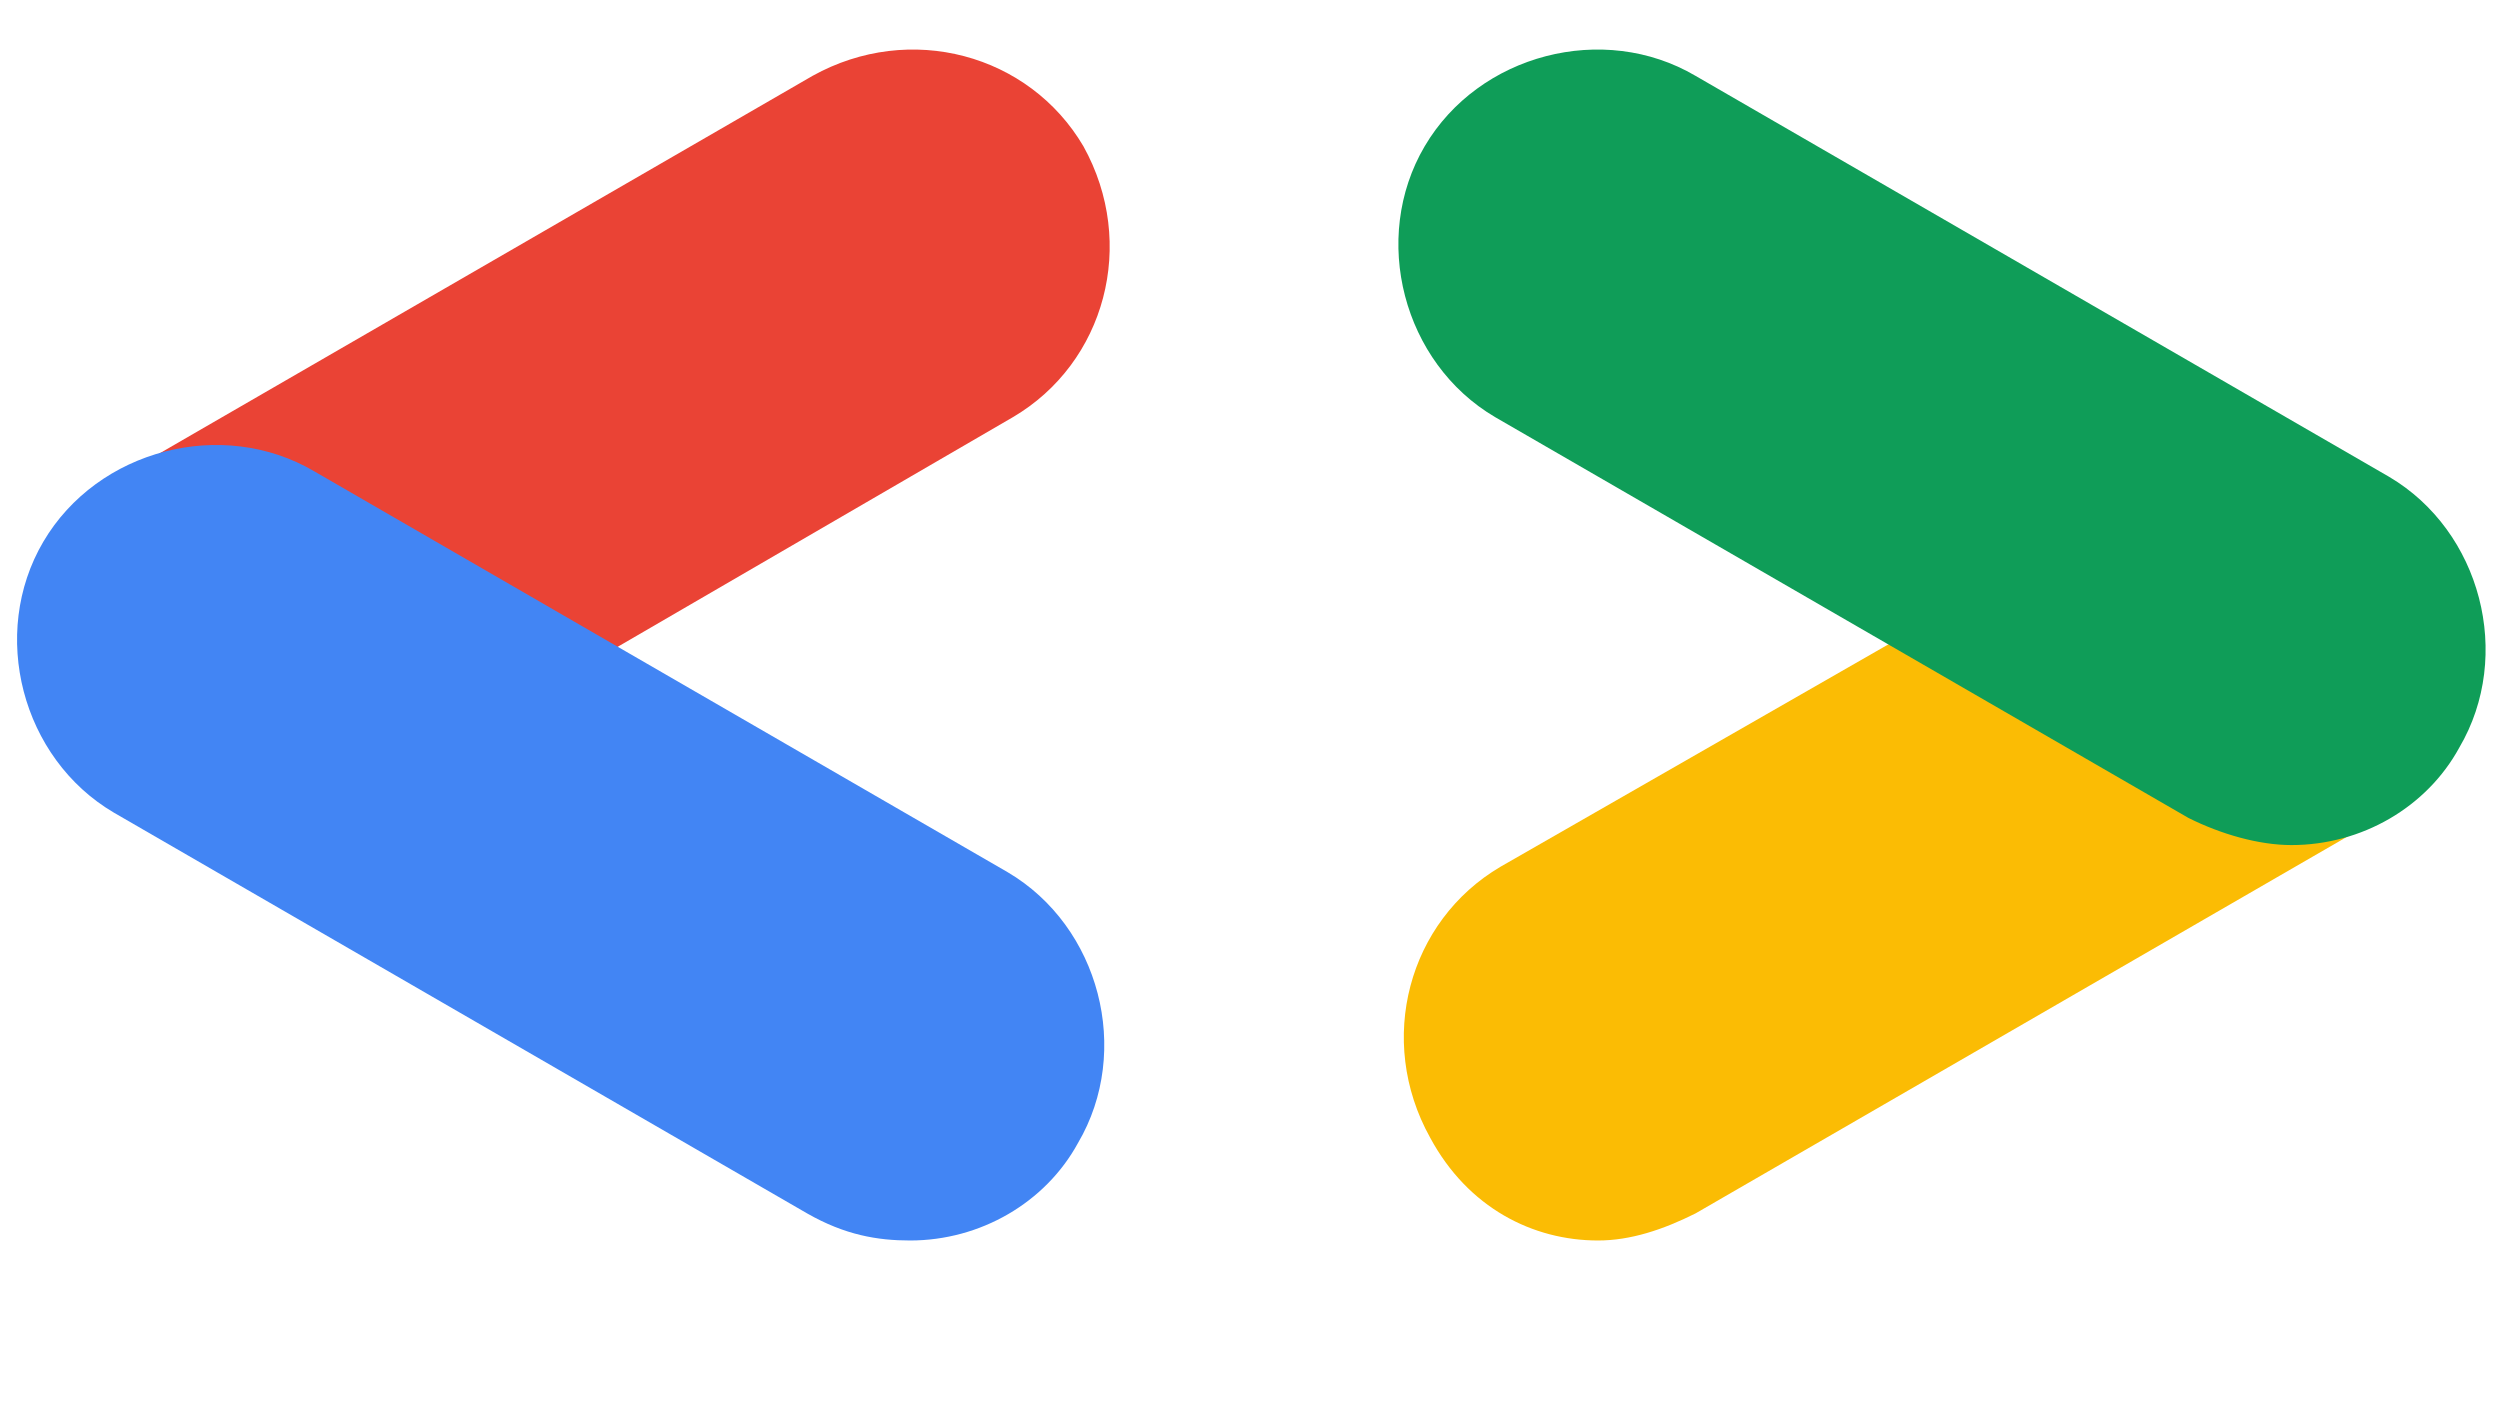 <svg width="71" height="40" xmlns="http://www.w3.org/2000/svg" xmlns:xlink="http://www.w3.org/1999/xlink" xml:space="preserve" overflow="hidden"><defs><clipPath id="clip0"><rect x="468" y="303" width="71" height="40"/></clipPath></defs><g clip-path="url(#clip0)" transform="translate(-468 -303)"><path d="M92.922 29.538C90.922 28.307 89.383 26.769 88.153 24.769 86.922 22.769 86.46 20.461 86.46 18 86.46 15.538 87.076 13.231 88.153 11.231 89.383 9.231 90.922 7.538 92.922 6.461 94.922 5.231 97.075 4.769 99.537 4.769 101.384 4.769 103.23 5.077 104.768 5.692 106.46 6.308 107.69 7.231 108.767 8.461L106.613 10.615C105.845 9.692 104.768 8.923 103.537 8.308 102.307 7.846 100.922 7.538 99.537 7.538 97.691 7.538 96.152 8 94.614 8.769 93.076 9.692 91.845 10.923 90.922 12.461 89.999 14 89.537 15.846 89.537 17.846 89.537 19.846 89.999 21.692 90.922 23.23 91.845 24.769 93.076 26 94.614 26.923 96.152 27.846 97.845 28.153 99.537 28.153 101.23 28.153 102.614 27.846 103.845 27.384 104.922 26.923 105.999 26.153 106.767 25.23 107.382 24.615 107.844 23.692 108.306 22.769 108.613 21.846 108.921 20.769 108.921 19.692L99.537 19.692 99.537 16.923 111.69 16.923C111.844 17.538 111.844 18.154 111.844 18.769 111.844 20.307 111.536 21.846 111.075 23.384 110.613 24.923 109.844 26.154 108.767 27.23 106.307 29.692 103.23 31.076 99.383 31.076 97.075 31.23 94.922 30.769 92.922 29.538Z" fill="#656C73" transform="matrix(1 0 0 1 468 303)"/><path d="M118.613 30C117.229 29.23 116.152 28 115.383 26.615 114.613 25.23 114.306 23.538 114.306 21.846 114.306 20.154 114.613 18.461 115.383 17.077 116.152 15.692 117.229 14.461 118.613 13.692 119.998 12.923 121.536 12.461 123.229 12.461 124.921 12.461 126.459 12.923 127.844 13.692 129.229 14.461 130.306 15.692 131.075 17.077 131.844 18.461 132.152 20.154 132.152 21.846 132.152 23.538 131.844 25.23 131.075 26.615 130.306 28 129.229 29.23 127.844 30 126.459 30.769 124.921 31.23 123.229 31.23 121.536 31.23 119.844 30.923 118.613 30ZM126.152 27.692C127.075 27.076 127.844 26.307 128.306 25.384 128.921 24.307 129.075 23.23 129.075 21.846 129.075 20.461 128.767 19.384 128.306 18.307 127.69 17.231 127.075 16.461 126.152 16 125.229 15.384 124.306 15.231 123.229 15.231 122.152 15.231 121.229 15.538 120.306 16 119.383 16.615 118.613 17.384 118.152 18.307 117.536 19.384 117.383 20.461 117.383 21.846 117.383 23.23 117.69 24.307 118.152 25.384 118.767 26.461 119.383 27.23 120.306 27.692 121.229 28.307 122.152 28.461 123.229 28.461 124.306 28.615 125.229 28.307 126.152 27.692Z" fill="#656C73" transform="matrix(1 0 0 1 468 303)"/><path d="M138.613 30C137.229 29.23 136.152 28 135.383 26.615 134.613 25.23 134.306 23.538 134.306 21.846 134.306 20.154 134.613 18.461 135.383 17.077 136.152 15.692 137.229 14.461 138.613 13.692 139.998 12.923 141.536 12.461 143.229 12.461 144.921 12.461 146.459 12.923 147.844 13.692 149.229 14.461 150.306 15.692 151.075 17.077 151.844 18.461 152.152 20.154 152.152 21.846 152.152 23.538 151.844 25.23 151.075 26.615 150.306 28 149.229 29.23 147.844 30 146.459 30.769 144.921 31.23 143.229 31.23 141.536 31.23 139.998 30.923 138.613 30ZM146.306 27.692C147.229 27.076 147.998 26.307 148.459 25.384 149.075 24.307 149.229 23.23 149.229 21.846 149.229 20.461 148.921 19.384 148.459 18.307 147.844 17.231 147.229 16.461 146.306 16 145.383 15.384 144.459 15.231 143.383 15.231 142.306 15.231 141.383 15.538 140.459 16 139.536 16.615 138.767 17.384 138.306 18.307 137.69 19.384 137.536 20.461 137.536 21.846 137.536 23.23 137.844 24.307 138.306 25.384 138.921 26.461 139.536 27.23 140.459 27.692 141.383 28.307 142.306 28.461 143.383 28.461 144.306 28.615 145.383 28.307 146.306 27.692Z" fill="#656C73" transform="matrix(1 0 0 1 468 303)"/><path d="M157.844 37.384C156.459 36.307 155.536 35.23 155.075 33.846L157.844 32.615C158.152 33.692 158.767 34.461 159.69 35.076 160.613 35.692 161.69 35.999 162.921 35.999 164.767 35.999 166.152 35.384 167.229 34.307 168.306 33.23 168.767 31.692 168.767 29.692L168.767 27.846 168.613 27.846C167.998 28.769 167.229 29.538 166.152 30.153 165.075 30.769 163.844 31.076 162.613 31.076 161.075 31.076 159.69 30.615 158.459 29.846 157.229 29.076 156.152 28 155.383 26.461 154.613 25.076 154.306 23.384 154.306 21.692 154.306 19.846 154.613 18.307 155.383 16.923 156.152 15.538 157.229 14.307 158.459 13.538 159.69 12.769 161.075 12.307 162.613 12.307 163.998 12.307 165.229 12.615 166.152 13.231 167.229 13.846 167.998 14.615 168.613 15.538L168.767 15.538 168.767 12.923 171.69 12.923 171.69 29.846C171.69 31.846 171.383 33.384 170.613 34.769 169.844 36.153 168.767 37.076 167.536 37.846 166.152 38.461 164.767 38.769 163.075 38.769 160.921 38.923 159.229 38.461 157.844 37.384ZM165.998 27.692C166.921 27.23 167.536 26.461 168.152 25.384 168.613 24.461 168.921 23.23 168.921 21.846 168.921 20.461 168.613 19.384 168.152 18.307 167.69 17.23 166.921 16.461 165.998 16 165.075 15.538 164.152 15.23 163.075 15.23 161.998 15.23 161.075 15.538 160.152 16 159.229 16.461 158.613 17.23 157.998 18.307 157.536 19.23 157.229 20.461 157.229 21.846 157.229 23.23 157.536 24.307 157.998 25.384 158.46 26.307 159.229 27.076 160.152 27.692 161.075 28.153 161.998 28.461 163.075 28.461 164.152 28.615 165.075 28.307 165.998 27.692Z" fill="#656C73" transform="matrix(1 0 0 1 468 303)"/><path d="M178.459 5.385 175.383 5.385 175.383 30.769 178.459 30.769 178.459 5.385Z" fill="#656C73" transform="matrix(1 0 0 1 468 303)"/><path d="M185.381 30C183.997 29.23 183.074 28.153 182.304 26.615 181.535 25.23 181.227 23.538 181.227 21.846 181.227 20.154 181.535 18.615 182.304 17.077 183.074 15.692 183.997 14.461 185.381 13.692 186.766 12.923 188.151 12.461 189.843 12.461 191.535 12.461 193.074 12.769 194.304 13.538 195.535 14.307 196.612 15.384 197.228 16.769 197.843 18.154 198.304 19.692 198.304 21.538 198.304 21.846 198.304 22.154 198.304 22.307L184.304 22.307C184.304 23.692 184.612 24.769 185.227 25.692 185.843 26.615 186.612 27.23 187.381 27.692 188.304 28.153 189.227 28.307 190.151 28.307 192.304 28.307 194.151 27.23 195.227 25.076L197.843 26.307C197.074 27.692 195.997 28.923 194.766 29.692 193.381 30.615 191.843 30.923 189.997 30.923 188.304 31.23 186.766 30.923 185.381 30ZM195.074 20C195.074 19.23 194.766 18.615 194.458 17.846 194.151 17.077 193.535 16.461 192.766 16 191.997 15.538 190.92 15.231 189.689 15.231 188.304 15.231 187.227 15.692 186.304 16.461 185.381 17.384 184.766 18.461 184.458 19.846L195.074 19.846 195.074 20Z" fill="#656C73" transform="matrix(1 0 0 1 468 303)"/><path d="M209.689 5.385 217.382 5.385C219.997 5.385 222.305 6 224.151 6.923 226.151 8 227.536 9.538 228.612 11.384 229.689 13.231 230.151 15.538 230.151 18 230.151 20.461 229.689 22.615 228.612 24.615 227.536 26.461 226.151 28 224.151 29.076 222.151 30.153 219.997 30.615 217.382 30.615L209.689 30.615 209.689 5.385ZM217.382 27.846C220.305 27.846 222.766 26.923 224.459 25.23 226.151 23.538 227.074 21.077 227.074 18 227.074 14.923 226.151 12.461 224.459 10.769 222.766 9.077 220.305 8.154 217.382 8.154L212.766 8.154 212.766 27.846 217.382 27.846 217.382 27.846Z" fill="#656C73" transform="matrix(1 0 0 1 468 303)"/><path d="M237.074 30C235.689 29.23 234.766 28.153 233.997 26.615 233.228 25.23 232.92 23.538 232.92 21.846 232.92 20.154 233.228 18.615 233.997 17.077 234.766 15.692 235.689 14.461 237.074 13.692 238.458 12.923 239.843 12.461 241.535 12.461 243.228 12.461 244.766 12.769 245.997 13.538 247.228 14.307 248.304 15.384 248.92 16.769 249.534 18.154 249.996 19.692 249.996 21.538 249.996 21.846 249.996 22.154 249.996 22.307L235.997 22.307C235.997 23.692 236.304 24.769 236.92 25.692 237.535 26.615 238.304 27.23 239.074 27.692 239.997 28.153 240.92 28.307 241.843 28.307 243.997 28.307 245.843 27.23 246.92 25.076L249.534 26.307C248.766 27.692 247.689 28.923 246.458 29.692 245.074 30.615 243.535 30.923 241.689 30.923 239.997 31.23 238.458 30.923 237.074 30ZM246.766 20C246.766 19.23 246.458 18.615 246.151 17.846 245.843 17.077 245.228 16.461 244.458 16 243.689 15.538 242.612 15.231 241.381 15.231 239.997 15.231 238.92 15.692 237.997 16.461 237.074 17.384 236.458 18.461 236.151 19.846L246.766 19.846 246.766 20Z" fill="#656C73" transform="matrix(1 0 0 1 468 303)"/><path d="M250.611 13.077 253.842 13.077 259.227 27.23 259.38 27.23 264.765 13.077 267.996 13.077 260.765 30.769 257.688 30.769 250.611 13.077Z" fill="#656C73" transform="matrix(1 0 0 1 468 303)"/><path d="M273.535 30C272.15 29.23 271.227 28.153 270.458 26.615 269.688 25.23 269.381 23.538 269.381 21.846 269.381 20.154 269.688 18.615 270.458 17.077 271.227 15.692 272.15 14.461 273.535 13.692 274.919 12.923 276.304 12.461 277.996 12.461 279.688 12.461 281.227 12.769 282.458 13.538 283.688 14.307 284.765 15.384 285.381 16.769 285.996 18.154 286.458 19.692 286.458 21.538 286.458 21.846 286.458 22.154 286.458 22.307L272.304 22.307C272.304 23.692 272.612 24.769 273.227 25.692 273.842 26.615 274.612 27.23 275.381 27.692 276.304 28.153 277.227 28.307 278.15 28.307 280.304 28.307 282.15 27.23 283.227 25.076L285.842 26.307C285.073 27.692 283.996 28.923 282.765 29.692 281.381 30.615 279.842 30.923 277.996 30.923 276.304 31.23 274.765 30.923 273.535 30ZM283.073 20C283.073 19.23 282.765 18.615 282.458 17.846 282.15 17.077 281.535 16.461 280.765 16 279.996 15.538 278.919 15.231 277.688 15.231 276.304 15.231 275.227 15.692 274.304 16.461 273.381 17.384 272.765 18.461 272.458 19.846L283.073 19.846 283.073 20Z" fill="#656C73" transform="matrix(1 0 0 1 468 303)"/><path d="M292.458 5.385 289.381 5.385 289.381 30.769 292.458 30.769 292.458 5.385Z" fill="#656C73" transform="matrix(1 0 0 1 468 303)"/><path d="M299.534 30C298.15 29.23 297.073 28 296.303 26.615 295.534 25.23 295.226 23.538 295.226 21.846 295.226 20.154 295.534 18.461 296.303 17.077 297.073 15.692 298.15 14.461 299.534 13.692 300.919 12.923 302.457 12.461 304.15 12.461 305.842 12.461 307.38 12.923 308.765 13.692 310.15 14.461 311.226 15.692 311.996 17.077 312.765 18.461 313.073 20.154 313.073 21.846 313.073 23.538 312.765 25.23 311.996 26.615 311.226 28 310.15 29.23 308.765 30 307.38 30.769 305.842 31.23 304.15 31.23 302.457 31.23 300.919 30.923 299.534 30ZM307.226 27.692C308.15 27.076 308.919 26.307 309.38 25.384 309.996 24.307 310.15 23.23 310.15 21.846 310.15 20.461 309.842 19.384 309.38 18.307 308.765 17.231 308.15 16.461 307.226 16 306.303 15.384 305.38 15.231 304.303 15.231 303.226 15.231 302.303 15.538 301.38 16 300.457 16.615 299.688 17.384 299.226 18.307 298.611 19.384 298.457 20.461 298.457 21.846 298.457 23.23 298.765 24.307 299.226 25.384 299.842 26.461 300.457 27.23 301.38 27.692 302.303 28.307 303.226 28.461 304.303 28.461 305.226 28.615 306.303 28.307 307.226 27.692Z" fill="#656C73" transform="matrix(1 0 0 1 468 303)"/><path d="M315.996 13.077 318.919 13.077 318.919 15.692 319.073 15.692C319.688 14.769 320.457 14 321.533 13.384 322.61 12.769 323.841 12.461 325.226 12.461 326.764 12.461 328.149 12.923 329.38 13.692 330.61 14.461 331.687 15.692 332.456 17.077 333.226 18.461 333.533 20.154 333.533 21.846 333.533 23.692 333.226 25.23 332.456 26.615 331.687 28 330.61 29.076 329.38 30 328.149 30.769 326.764 31.23 325.226 31.23 323.841 31.23 322.61 30.923 321.533 30.307 320.457 29.692 319.688 28.923 319.073 28L318.919 28 319.073 30.461 319.073 38.307 315.996 38.307 315.996 13.077ZM327.533 27.692C328.457 27.076 329.072 26.307 329.687 25.384 330.149 24.307 330.456 23.23 330.456 21.846 330.456 20.461 330.149 19.384 329.687 18.307 329.226 17.231 328.457 16.461 327.533 16 326.61 15.384 325.687 15.231 324.61 15.231 323.533 15.231 322.61 15.538 321.687 16 320.764 16.461 320.149 17.231 319.534 18.307 319.073 19.384 318.765 20.461 318.765 21.846 318.765 23.23 319.073 24.307 319.534 25.384 319.995 26.461 320.764 27.23 321.687 27.692 322.61 28.153 323.533 28.461 324.61 28.461 325.687 28.615 326.61 28.307 327.533 27.692Z" fill="#656C73" transform="matrix(1 0 0 1 468 303)"/><path d="M340.456 30C339.072 29.23 338.149 28.153 337.38 26.615 336.61 25.23 336.303 23.538 336.303 21.846 336.303 20.154 336.61 18.615 337.38 17.077 338.149 15.692 339.072 14.461 340.456 13.692 341.841 12.923 343.226 12.461 344.918 12.461 346.61 12.461 348.149 12.769 349.38 13.538 350.61 14.307 351.687 15.384 352.303 16.769 352.918 18.154 353.38 19.692 353.38 21.538 353.38 21.846 353.38 22.154 353.38 22.307L339.38 22.307C339.38 23.692 339.687 24.769 340.303 25.692 340.918 26.615 341.687 27.23 342.456 27.692 343.38 28.153 344.303 28.307 345.226 28.307 347.38 28.307 349.226 27.23 350.303 25.076L352.918 26.307C352.149 27.692 351.072 28.923 349.841 29.692 348.457 30.615 346.918 30.923 345.072 30.923 343.38 31.23 341.841 30.923 340.456 30ZM350.149 20C350.149 19.23 349.841 18.615 349.533 17.846 349.226 17.077 348.61 16.461 347.841 16 347.072 15.538 345.995 15.231 344.764 15.231 343.38 15.231 342.303 15.692 341.38 16.461 340.457 17.384 339.841 18.461 339.533 19.846L350.149 19.846 350.149 20Z" fill="#656C73" transform="matrix(1 0 0 1 468 303)"/><path d="M356.303 13.077 359.226 13.077 359.226 16 359.38 16C359.687 15.077 360.457 14.154 361.38 13.538 362.457 12.923 363.38 12.615 364.457 12.615 365.226 12.615 365.841 12.769 366.457 12.923L366.457 16.154C365.841 15.846 364.918 15.692 363.995 15.692 363.226 15.692 362.456 16 361.687 16.461 360.918 16.923 360.457 17.538 359.995 18.461 359.533 19.23 359.38 20.154 359.38 21.077L359.38 30.923 356.303 30.923 356.303 13.077 356.303 13.077Z" fill="#656C73" transform="matrix(1 0 0 1 468 303)"/><path d="M381.995 29.538C379.995 28.307 378.457 26.769 377.226 24.769 375.995 22.769 375.534 20.461 375.534 18 375.534 15.538 376.149 13.231 377.226 11.231 378.457 9.231 379.995 7.538 381.995 6.461 383.995 5.231 386.149 4.769 388.611 4.769 390.457 4.769 392.302 5.077 393.84 5.692 395.533 6.308 396.763 7.231 397.84 8.461L395.686 10.615C394.917 9.692 393.84 8.923 392.61 8.308 391.38 7.846 389.995 7.538 388.611 7.538 386.764 7.538 385.226 8 383.688 8.769 382.149 9.692 380.918 10.923 379.995 12.461 379.072 14 378.611 15.846 378.611 17.846 378.611 19.846 379.072 21.692 379.995 23.23 380.918 24.769 382.149 26 383.688 26.923 385.226 27.846 386.918 28.153 388.611 28.153 390.303 28.153 391.687 27.846 392.917 27.384 393.994 26.923 395.071 26.153 395.84 25.23 396.456 24.615 396.917 23.692 397.379 22.769 397.686 21.846 397.994 20.769 397.994 19.692L388.611 19.692 388.611 16.923 400.763 16.923C400.917 17.538 400.917 18.154 400.917 18.769 400.917 20.307 400.61 21.846 400.148 23.384 399.686 24.923 398.917 26.154 397.84 27.23 395.379 29.692 392.302 31.076 388.457 31.076 386.303 31.23 383.995 30.769 381.995 29.538Z" fill="#656C73" transform="matrix(1 0 0 1 468 303)"/><path d="M404.455 13.077 407.378 13.077 407.378 16 407.532 16C407.84 15.077 408.609 14.154 409.532 13.538 410.609 12.923 411.532 12.615 412.609 12.615 413.378 12.615 413.994 12.769 414.609 12.923L414.609 16.154C413.994 15.846 413.071 15.692 412.148 15.692 411.379 15.692 410.609 16 409.84 16.461 409.071 16.923 408.609 17.538 408.148 18.461 407.686 19.23 407.532 20.154 407.532 21.077L407.532 30.923 404.455 30.923 404.455 13.077 404.455 13.077Z" fill="#656C73" transform="matrix(1 0 0 1 468 303)"/><path d="M419.378 30C417.994 29.23 416.917 28 416.148 26.615 415.378 25.23 415.071 23.538 415.071 21.846 415.071 20.154 415.378 18.461 416.148 17.077 416.917 15.692 417.994 14.461 419.378 13.692 420.763 12.923 422.301 12.461 423.994 12.461 425.686 12.461 427.224 12.923 428.609 13.692 429.994 14.461 431.071 15.692 431.84 17.077 432.609 18.461 432.917 20.154 432.917 21.846 432.917 23.538 432.609 25.23 431.84 26.615 431.071 28 429.994 29.23 428.609 30 427.224 30.769 425.686 31.23 423.994 31.23 422.301 31.23 420.763 30.923 419.378 30ZM427.071 27.692C427.994 27.076 428.763 26.307 429.225 25.384 429.84 24.307 429.994 23.23 429.994 21.846 429.994 20.461 429.686 19.384 429.225 18.307 428.609 17.231 427.994 16.461 427.071 16 426.148 15.384 425.225 15.231 424.148 15.231 423.071 15.231 422.148 15.538 421.224 16 420.301 16.615 419.532 17.384 419.071 18.307 418.455 19.384 418.301 20.461 418.301 21.846 418.301 23.23 418.609 24.307 419.071 25.384 419.686 26.461 420.301 27.23 421.224 27.692 422.148 28.307 423.071 28.461 424.148 28.461 425.071 28.615 426.148 28.307 427.071 27.692Z" fill="#656C73" transform="matrix(1 0 0 1 468 303)"/><path d="M437.533 29.384C436.456 28.154 435.84 26.461 435.84 24.154L435.84 13.077 438.917 13.077 438.917 23.692C438.917 26.923 440.302 28.615 443.225 28.615 444.148 28.615 445.071 28.307 445.84 27.846 446.609 27.23 447.225 26.615 447.686 25.692 448.148 24.769 448.302 23.846 448.302 22.923L448.302 13.231 451.225 13.231 451.225 30.769 448.456 30.769 448.456 28.153 448.302 28.153C447.84 29.076 447.071 29.846 445.994 30.461 444.917 31.076 443.84 31.384 442.609 31.384 440.302 31.23 438.609 30.615 437.533 29.384Z" fill="#656C73" transform="matrix(1 0 0 1 468 303)"/><path d="M455.071 13.077 457.994 13.077 457.994 15.692 458.148 15.692C458.763 14.769 459.532 14 460.609 13.384 461.685 12.769 462.917 12.461 464.3 12.461 465.839 12.461 467.224 12.923 468.454 13.692 469.685 14.461 470.762 15.692 471.531 17.077 472.3 18.461 472.608 20.154 472.608 21.846 472.608 23.692 472.3 25.23 471.531 26.615 470.762 28 469.685 29.076 468.454 30 467.224 30.769 465.839 31.23 464.3 31.23 462.917 31.23 461.685 30.923 460.609 30.307 459.532 29.692 458.763 28.923 458.148 28L457.994 28 458.148 30.461 458.148 38.307 455.071 38.307 455.071 13.077ZM466.608 27.692C467.531 27.076 468.147 26.307 468.762 25.384 469.224 24.307 469.531 23.23 469.531 21.846 469.531 20.461 469.224 19.384 468.762 18.307 468.3 17.231 467.531 16.461 466.608 16 465.685 15.384 464.762 15.231 463.685 15.231 462.608 15.231 461.685 15.538 460.763 16 459.84 16.461 459.224 17.231 458.609 18.307 458.148 19.384 457.84 20.461 457.84 21.846 457.84 23.23 458.148 24.307 458.609 25.384 459.071 26.461 459.84 27.23 460.763 27.692 461.685 28.153 462.608 28.461 463.685 28.461 464.762 28.615 465.839 28.307 466.608 27.692Z" fill="#656C73" transform="matrix(1 0 0 1 468 303)"/><path d="M476.916 29.846C475.685 28.923 474.762 27.692 474.147 26.307L476.762 25.076C477.224 26.153 477.839 27.076 478.762 27.692 479.685 28.307 480.608 28.615 481.531 28.615 482.608 28.615 483.531 28.307 484.301 27.846 485.07 27.384 485.378 26.769 485.378 26 485.378 25.384 485.07 24.769 484.608 24.307 483.993 23.846 483.07 23.538 481.685 23.077L479.224 22.461C477.839 22.154 476.762 21.538 475.839 20.769 474.916 20 474.455 18.923 474.455 17.538 474.455 16.461 474.762 15.538 475.378 14.769 475.993 14 476.762 13.384 477.839 12.923 478.916 12.461 479.993 12.307 481.224 12.307 482.762 12.307 484.147 12.615 485.378 13.384 486.608 14.154 487.531 15.077 487.993 16.308L485.378 17.384C485.07 16.461 484.455 15.846 483.685 15.538 482.916 15.077 481.993 14.923 481.07 14.923 480.147 14.923 479.378 15.077 478.608 15.538 477.839 16 477.531 16.615 477.531 17.231 477.531 17.846 477.839 18.307 478.301 18.615 478.762 18.923 479.531 19.23 480.608 19.538L483.224 20.154C484.916 20.615 486.301 21.23 487.07 22.154 487.993 23.077 488.301 24.154 488.301 25.384 488.301 26.461 487.993 27.384 487.378 28.153 486.762 28.923 485.993 29.692 484.916 30.153 483.839 30.615 482.608 30.923 481.378 30.923 479.839 31.23 478.147 30.769 476.916 29.846Z" fill="#656C73" transform="matrix(1 0 0 1 468 303)"/><path d="M17.384 18.461 28.769 11.846C31.384 10.308 32.307 6.923 30.769 4.154 29.23 1.538 25.846 0.615 23.077 2.154L3.385 13.538 17.384 18.461Z" fill="#EA4335" transform="matrix(1 0 0 1 468 303)"/><path d="M25.846 35.23C27.846 35.23 29.692 34.153 30.615 32.461 32.154 29.846 31.23 26.307 28.615 24.769L8.923 13.384C6.308 11.846 2.769 12.769 1.231 15.384-0.308 18 0.616 21.538 3.231 23.077L22.923 34.461C24 35.076 24.923 35.23 25.846 35.23Z" fill="#4285F4" transform="matrix(1 0 0 1 468 303)"/><path d="M45.384 35.23C46.307 35.23 47.23 34.923 48.153 34.461L67.845 23.077 54.153 18 42.615 24.615C39.999 26.154 39.076 29.538 40.615 32.307 41.691 34.307 43.538 35.23 45.384 35.23Z" fill="#FBBC04" transform="matrix(1 0 0 1 468 303)"/><path d="M65.076 24C67.076 24 68.922 22.923 69.845 21.23 71.383 18.615 70.46 15.077 67.845 13.538L48.153 2.154C45.538 0.615 41.999 1.538 40.461 4.154 38.922 6.769 39.845 10.308 42.461 11.846L62.153 23.23C63.076 23.692 64.153 24 65.076 24Z" fill="#0F9D58" transform="matrix(1 0 0 1 468 303)"/></g></svg>